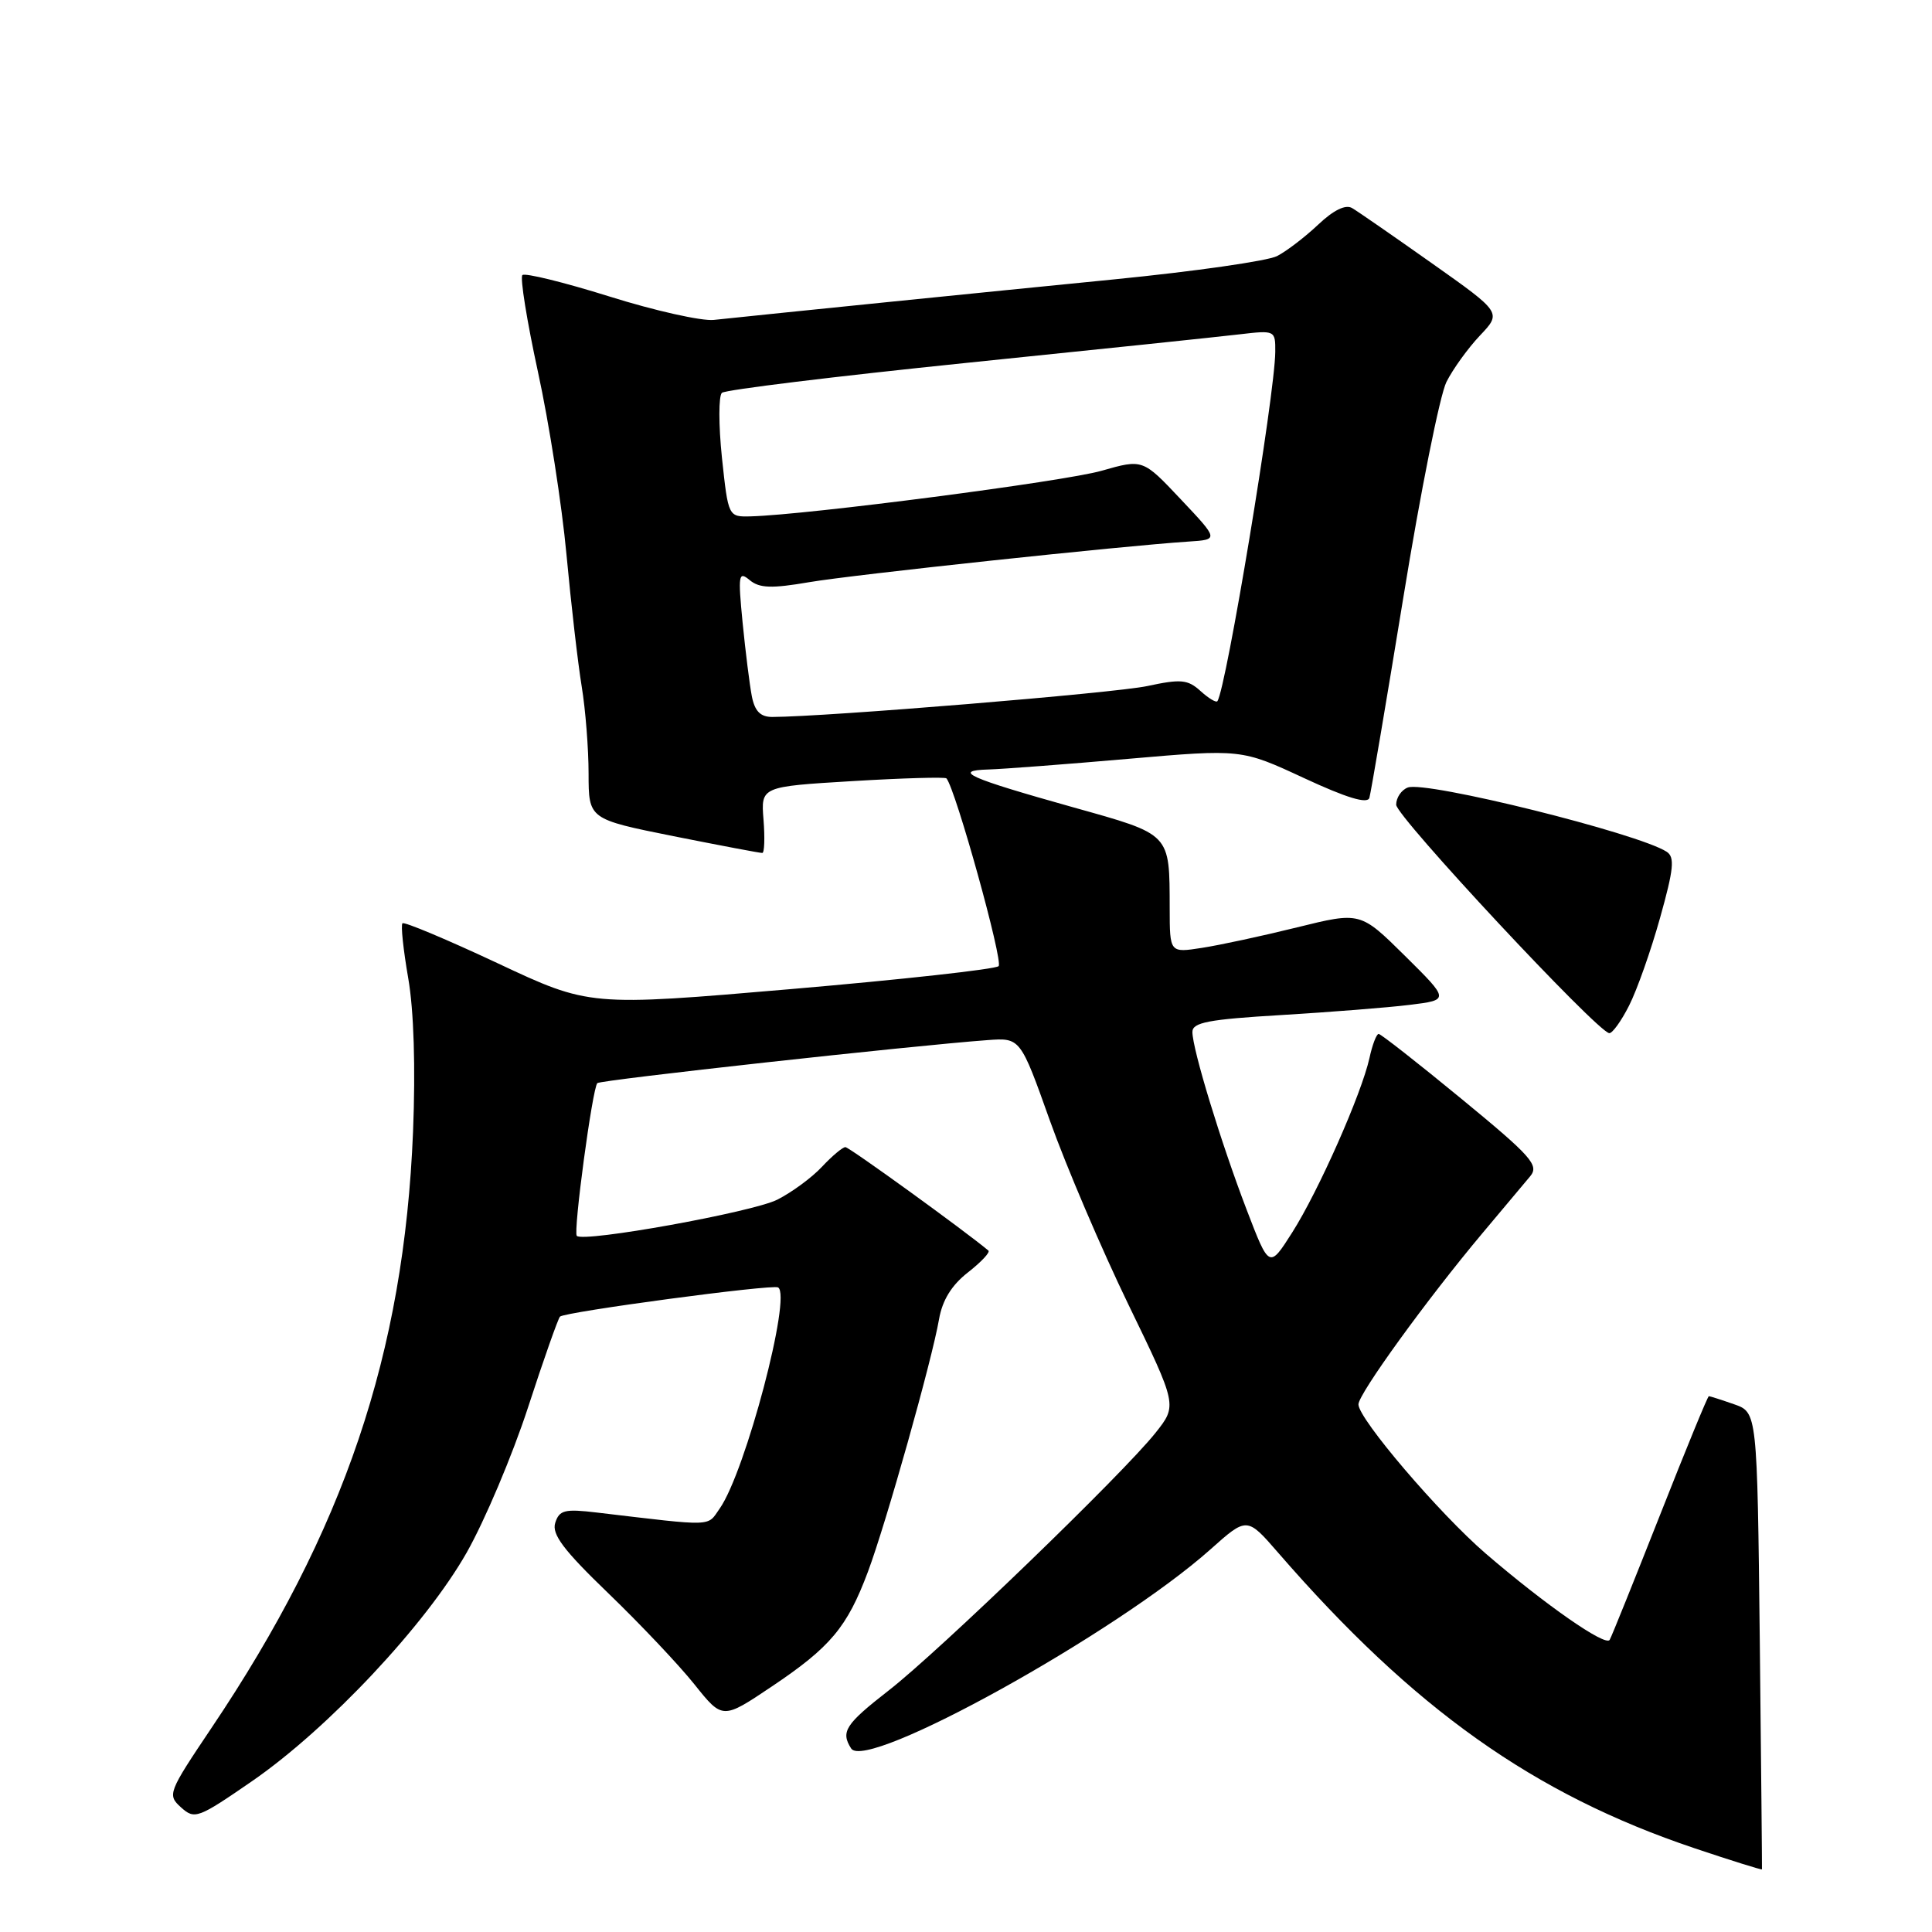 <?xml version="1.0" encoding="UTF-8" standalone="no"?>
<!DOCTYPE svg PUBLIC "-//W3C//DTD SVG 1.1//EN" "http://www.w3.org/Graphics/SVG/1.1/DTD/svg11.dtd" >
<svg xmlns="http://www.w3.org/2000/svg" xmlns:xlink="http://www.w3.org/1999/xlink" version="1.1" viewBox="0 0 256 256">
 <g >
 <path fill="currentColor"
d=" M 233.18 217.32 C 232.84 187.14 232.84 187.14 229.77 186.07 C 228.08 185.48 226.58 185.00 226.43 185.00 C 226.28 185.00 223.37 192.09 219.96 200.75 C 216.54 209.41 213.55 216.85 213.29 217.29 C 212.75 218.21 204.79 212.67 196.86 205.85 C 190.72 200.56 180.00 188.00 180.00 186.09 C 180.00 184.70 189.07 172.18 196.35 163.50 C 199.12 160.20 202.01 156.76 202.76 155.86 C 203.97 154.40 202.94 153.24 193.66 145.61 C 187.90 140.87 182.96 137.00 182.68 137.00 C 182.39 137.00 181.84 138.44 181.46 140.20 C 180.41 144.94 174.72 157.81 171.23 163.30 C 168.18 168.10 168.18 168.10 165.19 160.30 C 161.78 151.39 158.00 139.02 158.00 136.74 C 158.00 135.48 160.13 135.07 169.75 134.50 C 176.21 134.11 183.88 133.51 186.79 133.15 C 192.07 132.50 192.07 132.50 186.16 126.65 C 180.25 120.81 180.25 120.81 171.87 122.88 C 167.27 124.02 161.59 125.24 159.25 125.60 C 155.00 126.26 155.00 126.26 154.99 120.38 C 154.96 110.33 155.25 110.63 142.16 106.96 C 128.26 103.06 126.13 102.10 131.00 101.96 C 132.93 101.90 141.25 101.27 149.50 100.55 C 164.50 99.25 164.50 99.25 172.79 103.10 C 178.45 105.73 181.20 106.56 181.45 105.72 C 181.65 105.05 183.68 93.07 185.96 79.11 C 188.23 65.14 190.80 52.32 191.66 50.61 C 192.52 48.90 194.52 46.13 196.10 44.46 C 198.98 41.42 198.98 41.42 189.74 34.89 C 184.66 31.30 179.90 28.00 179.16 27.57 C 178.30 27.06 176.71 27.83 174.66 29.77 C 172.92 31.41 170.47 33.29 169.22 33.93 C 167.96 34.58 158.29 35.96 147.72 37.01 C 130.32 38.73 102.01 41.60 94.58 42.39 C 92.97 42.56 86.74 41.17 80.73 39.28 C 74.72 37.40 69.54 36.13 69.22 36.45 C 68.89 36.78 69.82 42.54 71.28 49.27 C 72.75 56.00 74.45 66.88 75.06 73.47 C 75.67 80.05 76.58 87.92 77.08 90.97 C 77.58 94.01 77.99 99.21 77.99 102.52 C 78.00 108.54 78.00 108.54 89.25 110.80 C 95.44 112.03 100.73 113.04 101.01 113.02 C 101.29 113.01 101.36 111.03 101.17 108.62 C 100.82 104.23 100.82 104.23 112.96 103.50 C 119.64 103.10 125.24 102.94 125.41 103.14 C 126.63 104.58 132.97 127.42 132.32 128.02 C 131.87 128.43 119.49 129.80 104.80 131.06 C 78.11 133.35 78.11 133.35 65.93 127.63 C 59.23 124.49 53.56 122.11 53.33 122.34 C 53.09 122.57 53.44 125.84 54.09 129.60 C 54.84 133.89 55.07 141.45 54.73 149.96 C 53.53 179.38 45.60 202.83 28.01 228.98 C 22.27 237.53 22.15 237.83 23.99 239.49 C 25.80 241.12 26.22 240.96 33.46 235.97 C 43.52 229.01 56.43 215.26 61.84 205.72 C 64.22 201.52 67.88 192.88 69.96 186.51 C 72.03 180.14 73.95 174.72 74.20 174.46 C 74.84 173.83 102.34 170.14 103.10 170.59 C 104.94 171.66 98.78 195.02 95.37 199.88 C 93.66 202.32 94.83 202.28 79.09 200.42 C 74.82 199.91 74.11 200.09 73.57 201.79 C 73.09 203.30 74.68 205.41 80.61 211.12 C 84.82 215.18 89.95 220.60 92.01 223.18 C 95.74 227.85 95.74 227.85 102.25 223.48 C 110.04 218.26 112.25 215.62 115.00 208.28 C 117.40 201.87 123.49 180.25 124.43 174.79 C 124.87 172.28 126.10 170.28 128.26 168.60 C 130.01 167.23 131.23 165.93 130.97 165.71 C 127.90 163.13 112.53 152.00 112.02 152.00 C 111.65 152.00 110.26 153.17 108.92 154.60 C 107.59 156.03 104.92 157.99 103.00 158.96 C 99.72 160.62 77.33 164.66 76.43 163.76 C 75.93 163.27 78.50 144.17 79.15 143.52 C 79.56 143.10 120.96 138.54 130.85 137.82 C 135.20 137.50 135.20 137.50 139.12 148.50 C 141.28 154.55 145.96 165.51 149.52 172.86 C 156.00 186.22 156.00 186.22 153.11 189.86 C 148.86 195.22 124.41 218.83 117.75 224.00 C 112.01 228.47 111.37 229.46 112.78 231.68 C 114.75 234.78 147.91 216.41 160.37 205.32 C 165.23 200.98 165.23 200.98 169.36 205.74 C 187.34 226.46 203.22 237.74 224.53 244.90 C 229.43 246.55 233.46 247.80 233.47 247.70 C 233.49 247.59 233.36 233.92 233.18 217.32 Z  M 215.86 133.25 C 216.91 131.19 218.76 125.95 219.97 121.61 C 221.78 115.15 221.94 113.57 220.84 112.86 C 217.05 110.41 188.92 103.43 186.54 104.35 C 185.69 104.67 185.00 105.70 185.00 106.63 C 185.00 108.18 211.57 136.66 213.23 136.90 C 213.63 136.95 214.82 135.31 215.86 133.25 Z  M 99.62 92.25 C 99.33 90.74 98.78 86.35 98.40 82.51 C 97.78 76.13 97.86 75.64 99.34 76.87 C 100.63 77.94 102.23 78.00 107.23 77.14 C 113.12 76.14 148.74 72.33 157.50 71.76 C 161.50 71.50 161.50 71.50 156.46 66.16 C 151.43 60.82 151.43 60.82 145.96 62.38 C 141.05 63.79 106.96 68.22 99.50 68.42 C 96.50 68.50 96.50 68.50 95.66 60.64 C 95.21 56.31 95.21 52.44 95.66 52.05 C 96.12 51.65 110.67 49.87 128.00 48.09 C 145.32 46.32 161.64 44.61 164.25 44.30 C 168.95 43.75 169.00 43.77 168.98 46.62 C 168.94 52.27 162.47 91.30 161.31 92.91 C 161.15 93.14 160.14 92.53 159.07 91.56 C 157.38 90.03 156.47 89.95 152.00 90.91 C 147.69 91.83 109.33 94.99 102.33 95.00 C 100.76 95.00 100.01 94.24 99.62 92.25 Z "/>
</g>
</svg>